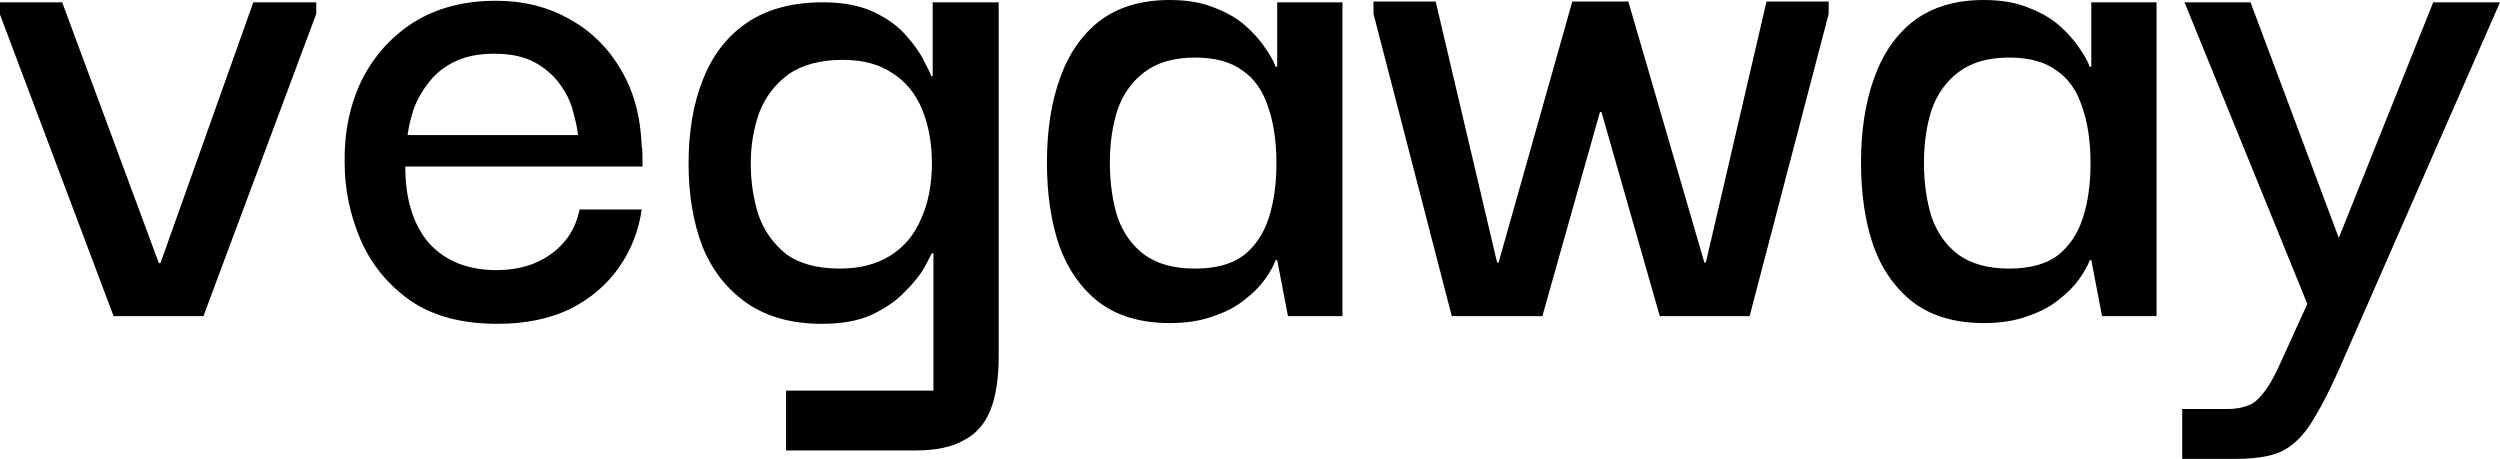 <svg width="1046" height="192" viewBox="0 0 1046 192" fill="none" xmlns="http://www.w3.org/2000/svg">
<path d="M913.035 192V171.13H931.984C934.982 171.13 937.658 170.702 940.014 169.846C942.369 169.204 944.617 167.492 946.758 164.709C949.113 161.926 951.576 157.646 954.145 151.866L965.386 127.144L913.999 0.963H941.619L978.554 99.532L1018.06 0.963H1046L978.554 154.756C974.914 162.89 971.595 169.418 968.598 174.341C965.814 179.264 962.816 183.01 959.605 185.579C956.607 188.147 953.074 189.86 949.006 190.716C945.152 191.572 940.549 192 935.196 192H913.035Z" fill="black"/>
<path d="M830.036 135.171C818.045 135.171 808.196 132.281 800.488 126.502C792.994 120.722 787.427 112.803 783.787 102.742C780.361 92.682 778.648 81.124 778.648 68.067C778.648 54.582 780.468 42.809 784.108 32.749C787.748 22.475 793.315 14.448 800.809 8.669C808.517 2.89 818.259 0 830.036 0C837.315 0 843.525 1.07 848.663 3.211C853.802 5.137 858.084 7.599 861.51 10.595C864.936 13.592 867.72 16.696 869.861 19.906C872.002 22.903 873.501 25.579 874.357 27.933H874.999V0.963H902.299V132.281H879.496L874.999 108.843H874.357C873.501 111.197 872.002 113.873 869.861 116.87C867.72 119.866 864.829 122.756 861.189 125.538C857.763 128.321 853.481 130.569 848.342 132.281C843.204 134.207 837.101 135.171 830.036 135.171ZM840.634 112.375C849.199 112.375 855.943 110.555 860.868 106.916C865.793 103.064 869.325 97.819 871.466 91.184C873.608 84.549 874.678 76.95 874.678 68.388C874.678 59.184 873.501 51.264 871.145 44.629C869.004 37.993 865.471 32.963 860.547 29.538C855.622 25.9 848.985 24.08 840.634 24.08C831.856 24.08 824.79 26.114 819.437 30.181C814.298 34.033 810.551 39.278 808.196 45.913C806.055 52.548 804.984 59.933 804.984 68.067C804.984 76.415 806.055 84.013 808.196 90.863C810.551 97.498 814.298 102.742 819.437 106.595C824.79 110.448 831.856 112.375 840.634 112.375Z" fill="black"/>
<path d="M607.427 132.281L574.668 5.779V0.642H600.683L626.376 109.806H627.019L657.851 0.642H681.296L713.092 109.806H713.735L739.107 0.642H765.122V5.779L732.041 132.281H694.464L670.055 46.876H669.413L645.325 132.281H607.427Z" fill="black"/>
<path d="M489.42 135.171C477.43 135.171 467.581 132.281 459.873 126.502C452.379 120.722 446.812 112.803 443.172 102.742C439.746 92.682 438.033 81.124 438.033 68.067C438.033 54.582 439.853 42.809 443.493 32.749C447.133 22.475 452.7 14.448 460.194 8.669C467.902 2.89 477.644 0 489.42 0C496.7 0 502.91 1.07 508.048 3.211C513.187 5.137 517.469 7.599 520.895 10.595C524.321 13.592 527.104 16.696 529.245 19.906C531.387 22.903 532.885 25.579 533.742 27.933H534.384V0.963H561.684V132.281H538.881L534.384 108.843H533.742C532.885 111.197 531.387 113.873 529.245 116.87C527.104 119.866 524.214 122.756 520.574 125.538C517.148 128.321 512.866 130.569 507.727 132.281C502.588 134.207 496.486 135.171 489.42 135.171ZM500.019 112.375C508.584 112.375 515.328 110.555 520.253 106.916C525.177 103.064 528.71 97.819 530.851 91.184C532.992 84.549 534.063 76.95 534.063 68.388C534.063 59.184 532.885 51.264 530.53 44.629C528.389 37.993 524.856 32.963 519.932 29.538C515.007 25.9 508.369 24.08 500.019 24.08C491.24 24.08 484.175 26.114 478.822 30.181C473.683 34.033 469.936 39.278 467.581 45.913C465.44 52.548 464.369 59.933 464.369 68.067C464.369 76.415 465.44 84.013 467.581 90.863C469.936 97.498 473.683 102.742 478.822 106.595C484.175 110.448 491.24 112.375 500.019 112.375Z" fill="black"/>
<path d="M328.886 188.468V163.425H390.551V105.953H389.908C389.48 106.809 388.41 108.843 386.697 112.054C384.984 115.05 382.307 118.368 378.668 122.007C375.242 125.646 370.638 128.856 364.857 131.639C359.29 134.207 352.332 135.492 343.981 135.492C331.349 135.492 320.857 132.602 312.507 126.823C304.156 121.044 297.947 113.124 293.879 103.064C290.025 93.003 288.098 81.445 288.098 68.388C288.098 54.903 290.132 43.13 294.2 33.07C298.268 22.796 304.477 14.876 312.828 9.311C321.178 3.746 331.67 0.963 344.302 0.963C352.867 0.963 360.04 2.355 365.821 5.137C371.602 7.92 376.098 11.238 379.31 15.09C382.736 18.943 385.198 22.475 386.697 25.686C388.41 28.896 389.373 30.93 389.587 31.786H390.23V0.963H417.85V148.977C417.85 158.395 416.673 165.993 414.317 171.773C411.962 177.552 408.215 181.726 403.076 184.294C398.152 187.077 391.514 188.468 383.164 188.468H328.886ZM351.368 112.375C359.719 112.375 366.784 110.555 372.565 106.916C378.346 103.278 382.629 98.141 385.412 91.505C388.41 84.87 389.908 77.164 389.908 68.388C389.908 59.826 388.517 52.227 385.733 45.592C382.95 38.957 378.775 33.926 373.208 30.502C367.855 26.863 361.003 25.044 352.653 25.044C343.232 25.044 335.631 27.077 329.85 31.144C324.283 35.211 320.215 40.562 317.645 47.197C315.29 53.833 314.112 60.896 314.112 68.388C314.112 75.88 315.183 83.05 317.324 89.9C319.679 96.535 323.533 101.993 328.886 106.274C334.453 110.341 341.947 112.375 351.368 112.375Z" fill="black"/>
<path d="M208.116 135.492C193.342 135.492 181.244 132.281 171.823 125.86C162.402 119.224 155.444 110.769 150.947 100.495C146.451 90.007 144.203 79.197 144.203 68.067C143.989 55.438 146.344 43.987 151.269 33.712C156.407 23.438 163.687 15.304 173.108 9.311C182.743 3.318 194.198 0.321 207.473 0.321C219.035 0.321 229.313 2.89 238.306 8.027C247.298 12.95 254.471 20.013 259.824 29.217C265.177 38.207 268.067 48.91 268.496 61.324C268.71 61.967 268.817 63.251 268.817 65.177C268.817 66.89 268.817 68.388 268.817 69.672H169.575C169.575 83.371 172.894 94.074 179.532 101.779C186.383 109.271 195.804 113.017 207.794 113.017C216.787 113.017 224.388 110.769 230.598 106.274C237.021 101.565 240.982 95.358 242.481 87.652H268.496C267.211 96.642 263.999 104.776 258.86 112.054C253.722 119.331 246.87 125.11 238.306 129.391C229.741 133.458 219.678 135.492 208.116 135.492ZM170.539 56.508H241.838C241.624 54.154 240.982 51.05 239.911 47.197C239.055 43.344 237.342 39.599 234.773 35.96C232.203 32.107 228.671 28.896 224.174 26.328C219.678 23.759 213.897 22.475 206.831 22.475C200.408 22.475 194.948 23.545 190.451 25.686C185.955 27.826 182.315 30.716 179.532 34.355C176.748 37.779 174.607 41.525 173.108 45.592C171.823 49.445 170.967 53.084 170.539 56.508Z" fill="black"/>
<path d="M105.986 0.963H132.322V5.779L85.11 132.281H47.533L0 6.1V0.963H26.015L66.482 110.127H67.124L105.986 0.963Z" fill="black"/>
</svg>
